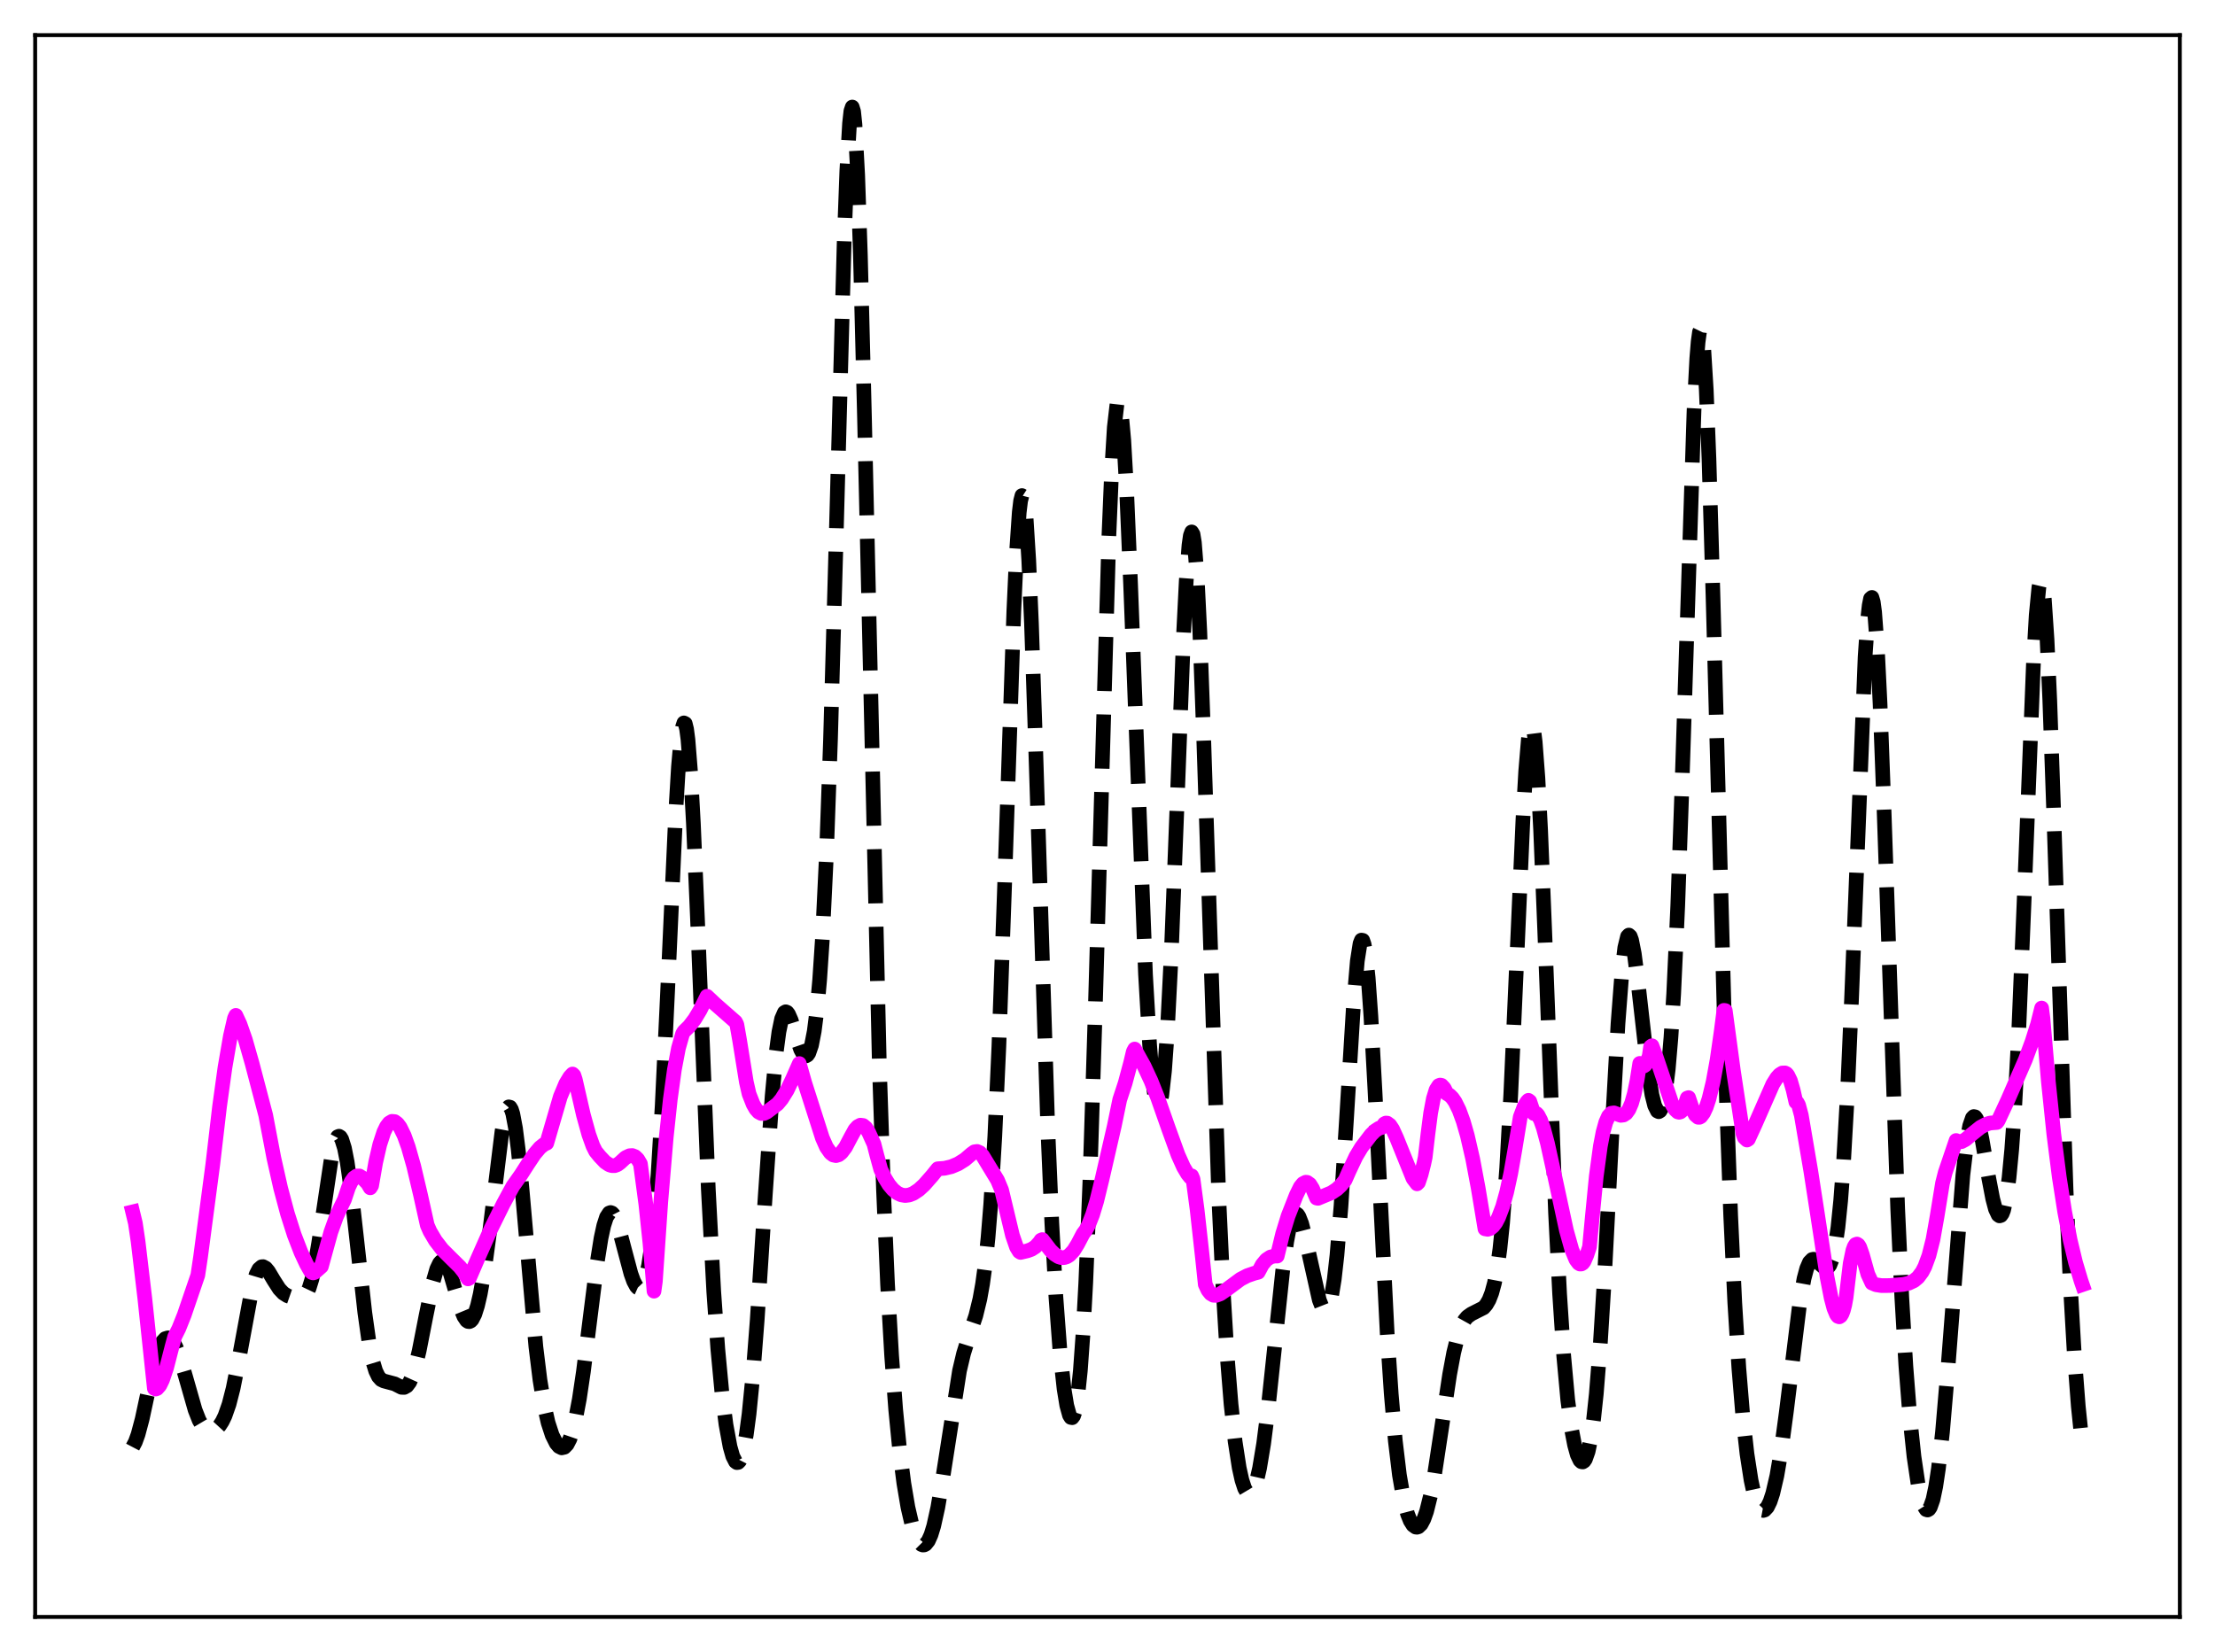 <?xml version="1.0" encoding="utf-8" standalone="no"?>
<!DOCTYPE svg PUBLIC "-//W3C//DTD SVG 1.1//EN"
  "http://www.w3.org/Graphics/SVG/1.1/DTD/svg11.dtd">
<svg xmlns:xlink="http://www.w3.org/1999/xlink" width="453.6pt" height="338.4pt" viewBox="0 0 453.6 338.4" xmlns="http://www.w3.org/2000/svg" version="1.1">
 <defs>
  <style type="text/css">*{stroke-linejoin: round; stroke-linecap: butt}</style>
 </defs>
 <g id="figure_1">
  <g id="patch_1">
   <path d="M 0 338.4 
L 453.6 338.4 
L 453.6 0 
L 0 0 
z
" style="fill: #ffffff"/>
  </g>
  <g id="axes_1">
   <g id="patch_2">
    <path d="M 7.2 331.2 
L 446.4 331.2 
L 446.4 7.2 
L 7.2 7.2 
z
" style="fill: #ffffff"/>
   </g>
   <g id="matplotlib.axis_1"/>
   <g id="matplotlib.axis_2"/>
   <g id="line2d_1">
    <path d="M 27.164 296.413 
L 27.72 295.352 
L 28.276 293.812 
L 29.11 290.684 
L 30.778 282.919 
L 31.89 278.331 
L 32.725 275.884 
L 33.281 274.817 
L 33.837 274.204 
L 34.393 274.034 
L 34.949 274.286 
L 35.505 274.942 
L 36.061 275.982 
L 36.895 278.185 
L 38.007 281.992 
L 39.954 288.811 
L 40.788 290.936 
L 41.622 292.344 
L 42.178 292.893 
L 42.734 293.166 
L 43.29 293.199 
L 43.846 293.019 
L 44.402 292.632 
L 44.959 292.026 
L 45.515 291.169 
L 46.071 290.018 
L 46.905 287.639 
L 47.739 284.39 
L 48.851 278.803 
L 51.632 263.801 
L 52.466 261.036 
L 53.022 259.953 
L 53.578 259.476 
L 53.856 259.447 
L 54.412 259.745 
L 54.968 260.41 
L 56.08 262.271 
L 57.193 264.006 
L 58.027 264.888 
L 58.861 265.413 
L 59.973 265.8 
L 61.085 266.009 
L 61.641 265.962 
L 62.197 265.677 
L 62.753 265.017 
L 63.309 263.841 
L 63.866 262.038 
L 64.422 259.557 
L 65.256 254.646 
L 68.036 236.05 
L 68.592 233.926 
L 69.148 232.849 
L 69.426 232.735 
L 69.705 232.912 
L 69.983 233.379 
L 70.539 235.162 
L 71.095 237.999 
L 71.929 243.911 
L 73.041 253.795 
L 74.709 268.852 
L 75.543 274.772 
L 76.378 278.982 
L 76.934 280.815 
L 77.49 281.968 
L 78.046 282.591 
L 78.602 282.864 
L 80.826 283.461 
L 82.217 284.168 
L 82.773 284.19 
L 83.329 283.878 
L 83.885 283.133 
L 84.441 281.9 
L 84.997 280.169 
L 85.831 276.732 
L 87.221 269.625 
L 88.612 262.818 
L 89.446 259.927 
L 90.002 258.768 
L 90.28 258.448 
L 90.558 258.306 
L 90.836 258.34 
L 91.114 258.546 
L 91.67 259.437 
L 92.226 260.862 
L 93.338 264.641 
L 94.451 268.326 
L 95.007 269.668 
L 95.563 270.491 
L 95.841 270.681 
L 96.119 270.712 
L 96.397 270.582 
L 96.675 270.287 
L 97.231 269.199 
L 97.787 267.452 
L 98.343 265.063 
L 99.177 260.329 
L 100.289 252.14 
L 102.792 231.795 
L 103.348 228.797 
L 103.904 227.051 
L 104.182 226.727 
L 104.46 226.796 
L 104.738 227.272 
L 105.016 228.156 
L 105.572 231.115 
L 106.128 235.518 
L 106.963 244.194 
L 109.743 275.879 
L 110.577 282.662 
L 111.411 287.755 
L 112.245 291.421 
L 113.08 293.975 
L 113.914 295.636 
L 114.47 296.29 
L 115.026 296.569 
L 115.582 296.442 
L 116.138 295.864 
L 116.694 294.787 
L 117.25 293.166 
L 117.806 290.97 
L 118.64 286.576 
L 119.475 280.962 
L 120.865 269.82 
L 122.255 258.815 
L 123.089 253.591 
L 123.645 251.029 
L 124.201 249.311 
L 124.757 248.466 
L 125.036 248.363 
L 125.314 248.461 
L 125.592 248.749 
L 126.148 249.83 
L 126.704 251.461 
L 127.816 255.683 
L 129.206 260.903 
L 129.762 262.446 
L 130.318 263.477 
L 130.596 263.769 
L 130.874 263.895 
L 131.152 263.846 
L 131.431 263.609 
L 131.709 263.174 
L 132.265 261.654 
L 132.821 259.162 
L 133.377 255.543 
L 133.933 250.618 
L 134.767 240.41 
L 135.601 226.547 
L 136.713 203.136 
L 138.382 166.331 
L 138.938 157.049 
L 139.494 150.752 
L 139.772 148.934 
L 140.05 148.078 
L 140.328 148.215 
L 140.606 149.35 
L 140.884 151.467 
L 141.44 158.464 
L 141.996 168.649 
L 142.83 188.113 
L 145.055 243.605 
L 146.167 264.573 
L 147.001 276.356 
L 147.835 285.253 
L 148.669 291.797 
L 149.503 296.331 
L 150.06 298.294 
L 150.616 299.385 
L 150.894 299.587 
L 151.172 299.552 
L 151.45 299.268 
L 151.728 298.727 
L 152.284 296.84 
L 152.84 293.826 
L 153.396 289.643 
L 154.23 281.19 
L 155.064 270.372 
L 156.733 244.587 
L 158.123 224.479 
L 158.957 215.54 
L 159.513 211.363 
L 160.069 208.68 
L 160.625 207.407 
L 160.903 207.244 
L 161.181 207.356 
L 161.459 207.706 
L 162.015 208.962 
L 163.128 212.546 
L 163.962 214.966 
L 164.518 215.977 
L 164.796 216.227 
L 165.074 216.278 
L 165.352 216.111 
L 165.63 215.706 
L 166.186 214.095 
L 166.742 211.241 
L 167.298 206.886 
L 167.854 200.71 
L 168.411 192.355 
L 169.245 175.019 
L 170.079 151.424 
L 171.191 111.653 
L 172.859 50.054 
L 173.415 35.014 
L 173.971 25.281 
L 174.249 22.76 
L 174.528 21.927 
L 174.806 22.829 
L 175.084 25.471 
L 175.64 35.8 
L 176.196 52.187 
L 177.03 85.35 
L 180.088 218.513 
L 180.923 243.673 
L 181.757 263.015 
L 182.591 277.649 
L 183.425 288.759 
L 184.259 297.271 
L 185.093 303.799 
L 185.927 308.734 
L 186.762 312.333 
L 187.596 314.772 
L 188.152 315.804 
L 188.708 316.369 
L 188.986 316.473 
L 189.264 316.454 
L 189.542 316.31 
L 190.098 315.625 
L 190.654 314.387 
L 191.21 312.577 
L 192.044 308.806 
L 192.879 303.929 
L 196.493 280.773 
L 197.327 277.244 
L 198.439 273.667 
L 199.83 269.505 
L 200.664 266.089 
L 201.22 262.976 
L 201.776 258.898 
L 202.332 253.564 
L 202.888 246.673 
L 203.722 232.83 
L 204.556 214.315 
L 205.669 183.071 
L 207.615 125.191 
L 208.171 113.077 
L 208.727 104.936 
L 209.005 102.601 
L 209.283 101.507 
L 209.561 101.686 
L 209.839 103.139 
L 210.117 105.839 
L 210.673 114.741 
L 211.229 127.681 
L 212.064 152.422 
L 214.566 231 
L 215.4 250.547 
L 216.234 265.644 
L 217.068 276.767 
L 217.903 284.476 
L 218.459 287.881 
L 219.015 289.889 
L 219.293 290.338 
L 219.571 290.39 
L 219.849 290.02 
L 220.127 289.2 
L 220.683 286.081 
L 221.239 280.773 
L 221.795 273.035 
L 222.351 262.692 
L 223.185 242.206 
L 224.298 206.688 
L 227.078 109.959 
L 227.634 96.745 
L 228.19 87.528 
L 228.746 82.735 
L 229.024 82.049 
L 229.302 82.492 
L 229.58 84.032 
L 230.137 90.192 
L 230.693 99.952 
L 231.527 119.634 
L 234.585 199.613 
L 235.419 213.953 
L 235.975 220.642 
L 236.532 224.902 
L 236.81 226.093 
L 237.088 226.642 
L 237.366 226.537 
L 237.644 225.765 
L 237.922 224.315 
L 238.478 219.343 
L 239.034 211.606 
L 239.868 195.129 
L 240.98 166.455 
L 242.371 129.944 
L 242.927 118.936 
L 243.483 111.68 
L 243.761 109.718 
L 244.039 108.956 
L 244.317 109.426 
L 244.595 111.132 
L 245.151 118.122 
L 245.707 129.402 
L 246.541 152.396 
L 249.6 245.572 
L 250.434 263.442 
L 251.268 277.25 
L 252.102 287.635 
L 252.936 295.269 
L 253.77 300.66 
L 254.326 303.167 
L 254.883 304.87 
L 255.439 305.802 
L 255.717 305.984 
L 255.995 305.98 
L 256.273 305.789 
L 256.829 304.847 
L 257.385 303.158 
L 257.941 300.724 
L 258.775 295.714 
L 259.609 289.219 
L 261 276.111 
L 262.668 260.359 
L 263.502 254.302 
L 264.058 251.384 
L 264.614 249.487 
L 264.892 248.931 
L 265.17 248.635 
L 265.448 248.589 
L 265.726 248.781 
L 266.004 249.196 
L 266.56 250.614 
L 267.395 253.862 
L 270.175 266.29 
L 270.731 267.704 
L 271.009 268.138 
L 271.287 268.362 
L 271.565 268.351 
L 271.843 268.081 
L 272.121 267.529 
L 272.677 265.485 
L 273.234 262.055 
L 273.79 257.131 
L 274.624 246.971 
L 275.736 229.395 
L 277.126 206.661 
L 277.96 196.839 
L 278.516 193.278 
L 278.794 192.568 
L 279.072 192.613 
L 279.351 193.424 
L 279.629 194.993 
L 280.185 200.297 
L 280.741 208.144 
L 281.575 223.396 
L 284.077 273.106 
L 284.911 285.604 
L 285.746 295.174 
L 286.58 302.124 
L 287.414 306.949 
L 288.248 310.13 
L 288.804 311.518 
L 289.36 312.397 
L 289.916 312.801 
L 290.194 312.828 
L 290.472 312.738 
L 291.028 312.196 
L 291.585 311.154 
L 292.141 309.59 
L 292.975 306.245 
L 293.809 301.781 
L 295.199 292.618 
L 296.867 281.516 
L 297.701 277.054 
L 298.536 273.684 
L 299.37 271.404 
L 299.926 270.405 
L 300.482 269.732 
L 301.316 269.139 
L 303.818 267.873 
L 304.375 267.229 
L 304.931 266.264 
L 305.487 264.844 
L 306.043 262.793 
L 306.599 259.886 
L 307.155 255.867 
L 307.711 250.471 
L 308.545 239.318 
L 309.379 224.256 
L 310.492 199.333 
L 311.882 167.729 
L 312.438 157.984 
L 312.994 151.33 
L 313.272 149.392 
L 313.55 148.465 
L 313.828 148.581 
L 314.106 149.752 
L 314.384 151.96 
L 314.94 159.303 
L 315.496 170.027 
L 316.331 190.542 
L 318.555 248.513 
L 319.389 265.059 
L 320.223 277.672 
L 321.057 286.787 
L 321.891 293.07 
L 322.448 295.974 
L 323.004 297.983 
L 323.56 299.145 
L 323.838 299.41 
L 324.116 299.459 
L 324.394 299.283 
L 324.672 298.873 
L 325.228 297.303 
L 325.784 294.637 
L 326.34 290.751 
L 326.896 285.537 
L 327.73 275.097 
L 328.564 261.675 
L 330.233 229.56 
L 331.345 209.653 
L 332.179 198.722 
L 332.735 194.106 
L 333.291 191.818 
L 333.569 191.533 
L 333.847 191.787 
L 334.125 192.541 
L 334.681 195.348 
L 335.516 201.879 
L 337.462 219.108 
L 338.296 224.264 
L 338.852 226.464 
L 339.408 227.581 
L 339.686 227.713 
L 339.964 227.545 
L 340.242 227.061 
L 340.52 226.24 
L 341.077 223.478 
L 341.633 218.993 
L 342.189 212.47 
L 342.745 203.603 
L 343.579 185.508 
L 344.413 161.93 
L 346.915 84.051 
L 347.472 73.453 
L 347.75 70.031 
L 348.028 68 
L 348.306 67.425 
L 348.584 68.34 
L 348.862 70.742 
L 349.418 79.829 
L 349.974 94.01 
L 350.808 122.388 
L 353.589 226.306 
L 354.423 249.091 
L 355.257 266.802 
L 356.091 280.236 
L 356.925 290.322 
L 357.759 297.814 
L 358.593 303.202 
L 359.149 305.779 
L 359.706 307.624 
L 360.262 308.793 
L 360.818 309.339 
L 361.096 309.391 
L 361.374 309.302 
L 361.93 308.708 
L 362.486 307.57 
L 363.042 305.884 
L 363.876 302.298 
L 364.71 297.429 
L 365.823 289.151 
L 368.603 266.533 
L 369.437 261.918 
L 369.993 259.835 
L 370.549 258.551 
L 371.105 257.985 
L 371.383 257.929 
L 371.94 258.158 
L 372.774 258.963 
L 373.608 259.66 
L 373.886 259.74 
L 374.164 259.697 
L 374.442 259.503 
L 374.72 259.131 
L 375.276 257.729 
L 375.832 255.238 
L 376.388 251.392 
L 376.944 245.922 
L 377.5 238.589 
L 378.335 223.796 
L 379.169 204.65 
L 381.949 134.488 
L 382.505 126.478 
L 382.783 123.991 
L 383.061 122.609 
L 383.339 122.372 
L 383.617 123.296 
L 383.895 125.369 
L 384.452 132.795 
L 385.008 144.09 
L 385.842 166.38 
L 388.622 247.626 
L 389.456 265.656 
L 390.291 279.756 
L 391.125 290.446 
L 391.959 298.362 
L 392.793 303.996 
L 393.349 306.62 
L 393.905 308.367 
L 394.461 309.221 
L 394.739 309.301 
L 395.017 309.141 
L 395.295 308.733 
L 395.851 307.151 
L 396.407 304.514 
L 396.964 300.804 
L 397.798 293.297 
L 398.91 280.217 
L 401.968 240.712 
L 402.803 233.654 
L 403.359 230.612 
L 403.915 228.992 
L 404.193 228.71 
L 404.471 228.764 
L 404.749 229.135 
L 405.305 230.721 
L 405.861 233.209 
L 407.251 241.224 
L 408.085 245.571 
L 408.641 247.663 
L 409.198 248.853 
L 409.476 249.053 
L 409.754 248.965 
L 410.032 248.569 
L 410.31 247.845 
L 410.866 245.331 
L 411.422 241.245 
L 411.978 235.395 
L 412.534 227.609 
L 413.368 212.132 
L 414.48 185.246 
L 416.427 135.674 
L 416.983 125.999 
L 417.539 120.247 
L 417.817 119.065 
L 418.095 119.081 
L 418.373 120.313 
L 418.651 122.749 
L 419.207 131.049 
L 419.763 143.357 
L 420.597 167.209 
L 423.1 243.629 
L 423.934 262.534 
L 424.768 277.117 
L 425.602 288.032 
L 426.436 296.111 
L 426.436 296.111 
" clip-path="url(#p83bce2399b)" style="fill: none; stroke-dasharray: 11.1,4.8; stroke-dashoffset: 0; stroke: #000000; stroke-width: 3"/>
   </g>
   <g id="line2d_2">
    <path d="M 27.164 248.235 
L 27.72 250.533 
L 28.276 254.289 
L 29.666 266.043 
L 31.612 284.404 
L 31.89 284.521 
L 32.168 284.415 
L 32.725 283.782 
L 33.281 282.638 
L 34.115 280.162 
L 35.227 275.848 
L 35.783 273.798 
L 36.617 272.135 
L 37.729 269.351 
L 39.676 263.644 
L 40.51 261.207 
L 41.066 257.504 
L 43.568 238.578 
L 44.959 226.673 
L 46.071 218.663 
L 47.183 212.218 
L 48.017 208.583 
L 48.295 207.984 
L 49.129 209.783 
L 50.241 212.96 
L 51.632 217.842 
L 54.412 228.429 
L 56.08 237.181 
L 57.471 243.36 
L 58.861 248.574 
L 60.251 252.936 
L 61.641 256.534 
L 62.753 258.913 
L 63.588 260.396 
L 63.866 260.653 
L 64.144 260.737 
L 64.422 260.649 
L 65.812 259.422 
L 67.758 252.367 
L 68.87 249.27 
L 69.705 247.423 
L 70.539 245.71 
L 71.373 243.197 
L 71.929 242.039 
L 72.485 241.273 
L 73.041 240.884 
L 73.597 240.876 
L 74.153 241.217 
L 75.265 242.375 
L 75.822 243.308 
L 76.1 242.868 
L 76.934 238.079 
L 77.768 234.452 
L 78.602 231.891 
L 79.158 230.741 
L 79.714 230.02 
L 80.27 229.691 
L 80.826 229.743 
L 81.382 230.153 
L 81.939 230.897 
L 82.773 232.601 
L 83.607 234.926 
L 84.719 238.839 
L 86.109 244.72 
L 87.499 250.961 
L 88.056 252.233 
L 89.168 254.115 
L 90.558 255.923 
L 92.226 257.59 
L 94.172 259.513 
L 95.007 260.579 
L 95.841 261.96 
L 96.119 261.812 
L 97.787 257.933 
L 100.568 251.648 
L 103.07 246.589 
L 105.016 242.997 
L 106.685 240.634 
L 108.075 238.465 
L 109.465 236.382 
L 110.577 235.075 
L 111.411 234.407 
L 111.967 234.16 
L 114.748 224.635 
L 115.86 221.972 
L 116.694 220.588 
L 117.25 219.995 
L 117.528 220.265 
L 117.806 221.116 
L 119.475 228.379 
L 120.587 232.395 
L 121.421 234.723 
L 121.977 235.838 
L 122.811 236.861 
L 123.923 238.033 
L 124.757 238.59 
L 125.314 238.768 
L 125.87 238.767 
L 126.426 238.568 
L 126.982 238.154 
L 128.094 237.126 
L 128.928 236.728 
L 129.484 236.692 
L 130.04 236.912 
L 130.596 237.445 
L 131.152 238.392 
L 132.265 246.708 
L 133.099 254.606 
L 133.933 264.473 
L 134.211 262.474 
L 135.323 246.145 
L 136.435 232.963 
L 137.269 225.164 
L 138.104 219.11 
L 138.938 214.706 
L 139.772 211.772 
L 140.05 211.301 
L 141.162 210.207 
L 142.274 208.744 
L 143.386 206.889 
L 144.777 204.069 
L 146.445 205.641 
L 150.616 209.303 
L 150.894 209.85 
L 151.45 213.014 
L 152.84 221.622 
L 153.396 224.065 
L 154.23 226.184 
L 154.786 227.159 
L 155.342 227.784 
L 155.899 228.077 
L 156.455 228.067 
L 157.011 227.801 
L 159.235 226.127 
L 160.069 225.125 
L 161.181 223.34 
L 162.294 221.013 
L 163.684 217.854 
L 164.796 221.791 
L 168.411 233.095 
L 169.245 234.976 
L 170.079 236.165 
L 170.635 236.588 
L 171.191 236.711 
L 171.747 236.543 
L 172.303 236.112 
L 173.137 235.009 
L 174.249 232.902 
L 175.084 231.382 
L 175.64 230.769 
L 176.196 230.468 
L 176.752 230.539 
L 177.308 230.998 
L 177.864 231.878 
L 178.976 234.33 
L 179.532 236.503 
L 180.366 239.547 
L 181.201 241.309 
L 182.035 242.659 
L 182.869 243.657 
L 183.703 244.345 
L 184.537 244.746 
L 185.371 244.885 
L 186.205 244.776 
L 187.04 244.449 
L 188.152 243.711 
L 189.264 242.689 
L 190.932 240.788 
L 192.044 239.403 
L 193.435 239.3 
L 194.825 238.972 
L 196.215 238.387 
L 197.605 237.516 
L 198.995 236.323 
L 199.552 235.929 
L 200.108 235.852 
L 200.664 236.109 
L 201.22 236.712 
L 204.278 241.748 
L 205.112 243.75 
L 207.337 253.041 
L 208.171 255.461 
L 208.727 256.367 
L 209.005 256.538 
L 210.395 256.21 
L 211.229 255.907 
L 212.064 255.367 
L 212.898 254.445 
L 213.176 254.029 
L 213.454 253.909 
L 215.122 256.089 
L 215.956 256.904 
L 216.79 257.436 
L 217.346 257.607 
L 217.903 257.608 
L 218.459 257.436 
L 219.015 257.081 
L 219.849 256.185 
L 220.683 254.846 
L 221.795 252.721 
L 222.351 251.983 
L 222.907 250.941 
L 223.742 248.821 
L 224.576 246.074 
L 225.688 241.524 
L 227.356 234.27 
L 228.19 230.647 
L 229.302 225.257 
L 230.415 221.864 
L 231.527 217.731 
L 232.083 215.397 
L 232.361 214.88 
L 234.307 218.396 
L 235.697 221.389 
L 237.088 224.882 
L 239.312 231.217 
L 241.258 236.582 
L 242.371 239.062 
L 243.205 240.468 
L 243.761 241.156 
L 244.039 240.852 
L 244.317 241.519 
L 245.151 247.759 
L 246.263 257.797 
L 246.819 263.095 
L 247.375 264.286 
L 247.931 264.98 
L 248.488 265.31 
L 249.044 265.338 
L 249.878 265.039 
L 250.99 264.282 
L 254.048 262.019 
L 255.439 261.297 
L 256.829 260.817 
L 257.663 260.602 
L 258.497 259.045 
L 259.331 258.037 
L 260.165 257.484 
L 261 257.275 
L 261.556 257.287 
L 262.668 252.717 
L 263.78 249.088 
L 265.448 244.831 
L 266.282 243.124 
L 266.838 242.441 
L 267.395 242.16 
L 267.673 242.181 
L 268.229 242.574 
L 268.785 243.456 
L 269.619 245.401 
L 269.897 245.462 
L 272.677 244.312 
L 273.79 243.569 
L 274.624 242.781 
L 275.458 241.731 
L 276.292 239.835 
L 277.682 236.891 
L 278.794 235.038 
L 280.741 232.476 
L 281.575 231.638 
L 282.409 231.096 
L 282.965 230.948 
L 283.521 230.18 
L 283.799 230.042 
L 284.077 230.053 
L 284.633 230.464 
L 285.189 231.303 
L 286.024 233.131 
L 289.36 241.384 
L 290.194 242.489 
L 290.472 242.213 
L 291.028 240.557 
L 291.585 238.355 
L 291.863 237.041 
L 292.419 232.292 
L 292.975 227.994 
L 293.531 225.039 
L 294.087 223.221 
L 294.643 222.364 
L 294.921 222.254 
L 295.199 222.311 
L 295.755 222.906 
L 296.311 224.018 
L 296.867 224.341 
L 297.423 224.899 
L 297.98 225.703 
L 298.814 227.392 
L 299.648 229.673 
L 300.482 232.568 
L 301.594 237.397 
L 302.706 243.327 
L 304.097 251.703 
L 304.653 251.805 
L 305.209 251.623 
L 305.765 251.168 
L 306.321 250.429 
L 306.877 249.368 
L 307.711 247.175 
L 308.545 244.194 
L 309.379 240.355 
L 310.214 235.585 
L 311.326 228.791 
L 312.16 226.588 
L 312.716 225.667 
L 312.994 225.381 
L 313.272 225.589 
L 314.106 228.094 
L 314.384 227.989 
L 314.662 228.092 
L 314.94 228.383 
L 315.496 229.444 
L 316.052 231.03 
L 316.887 234.139 
L 318.277 240.444 
L 320.779 252.026 
L 321.891 255.996 
L 322.726 258.019 
L 323.282 258.756 
L 323.56 258.922 
L 323.838 258.91 
L 324.116 258.739 
L 324.394 258.38 
L 324.95 257.104 
L 325.506 255.415 
L 326.062 249.448 
L 326.896 240.919 
L 327.73 234.764 
L 328.286 231.884 
L 328.843 229.873 
L 329.399 228.627 
L 329.955 228.035 
L 330.511 227.953 
L 331.901 228.459 
L 332.457 228.397 
L 333.013 228.04 
L 333.569 227.269 
L 334.125 225.98 
L 334.681 224.036 
L 335.238 221.332 
L 335.794 217.818 
L 336.35 218.352 
L 336.628 218.356 
L 336.906 218.174 
L 337.184 217.777 
L 337.74 216.311 
L 338.018 214.413 
L 338.296 214.204 
L 339.13 216.425 
L 342.467 226.318 
L 343.023 227.257 
L 343.579 227.764 
L 343.857 227.831 
L 344.135 227.76 
L 344.413 227.534 
L 344.969 226.593 
L 345.525 224.92 
L 345.803 224.828 
L 346.637 227.326 
L 347.194 228.381 
L 347.75 228.858 
L 348.028 228.864 
L 348.306 228.707 
L 348.862 227.967 
L 349.418 226.775 
L 349.974 225.098 
L 350.808 221.656 
L 351.642 217.063 
L 352.476 211.259 
L 353.032 206.954 
L 353.311 206.995 
L 354.979 219.356 
L 356.925 232.196 
L 357.203 232.994 
L 357.759 233.52 
L 358.037 233.344 
L 359.428 230.312 
L 363.042 222.08 
L 363.876 220.751 
L 364.432 220.131 
L 364.988 219.787 
L 365.544 219.773 
L 365.823 219.907 
L 366.101 220.218 
L 366.657 221.36 
L 367.213 223.277 
L 367.769 225.73 
L 368.047 225.842 
L 368.325 226.356 
L 368.881 228.428 
L 370.827 239.885 
L 372.218 248.874 
L 374.164 261.622 
L 374.998 265.883 
L 375.554 267.974 
L 376.11 269.302 
L 376.388 269.638 
L 376.666 269.738 
L 376.944 269.557 
L 377.222 269.108 
L 377.5 268.372 
L 377.778 267.297 
L 378.057 265.752 
L 378.891 258.79 
L 379.447 256.115 
L 379.725 255.351 
L 380.003 254.918 
L 380.281 254.823 
L 380.559 255.007 
L 380.837 255.441 
L 381.393 257.006 
L 382.505 260.989 
L 383.339 262.805 
L 384.174 263.156 
L 385.286 263.331 
L 386.954 263.322 
L 389.734 263.093 
L 390.847 262.855 
L 391.959 262.337 
L 392.793 261.641 
L 393.627 260.519 
L 394.183 259.446 
L 395.017 257.18 
L 395.851 253.88 
L 396.686 249.169 
L 397.798 242.355 
L 398.354 240.16 
L 400.578 233.615 
L 401.134 233.892 
L 401.69 233.848 
L 402.524 233.404 
L 403.915 232.232 
L 405.583 230.898 
L 406.695 230.298 
L 407.529 230.038 
L 408.92 229.925 
L 409.198 229.562 
L 411.144 225.379 
L 414.758 217.08 
L 416.149 213.335 
L 417.261 209.805 
L 418.095 206.479 
L 418.373 208.635 
L 419.485 221.634 
L 420.597 232.349 
L 421.71 241.116 
L 422.822 248.237 
L 423.934 253.989 
L 425.046 258.613 
L 426.158 262.335 
L 426.436 263.144 
L 426.436 263.144 
" clip-path="url(#p83bce2399b)" style="fill: none; stroke: #ff00ff; stroke-width: 3; stroke-linecap: square"/>
   </g>
   <g id="patch_3">
    <path d="M 7.2 331.2 
L 7.2 7.2 
" style="fill: none; stroke: #000000; stroke-width: 0.8; stroke-linejoin: miter; stroke-linecap: square"/>
   </g>
   <g id="patch_4">
    <path d="M 446.4 331.2 
L 446.4 7.2 
" style="fill: none; stroke: #000000; stroke-width: 0.8; stroke-linejoin: miter; stroke-linecap: square"/>
   </g>
   <g id="patch_5">
    <path d="M 7.2 331.2 
L 446.4 331.2 
" style="fill: none; stroke: #000000; stroke-width: 0.8; stroke-linejoin: miter; stroke-linecap: square"/>
   </g>
   <g id="patch_6">
    <path d="M 7.2 7.2 
L 446.4 7.2 
" style="fill: none; stroke: #000000; stroke-width: 0.8; stroke-linejoin: miter; stroke-linecap: square"/>
   </g>
  </g>
 </g>
 <defs>
  <clipPath id="p83bce2399b">
   <rect x="7.2" y="7.2" width="439.2" height="324"/>
  </clipPath>
 </defs>
</svg>
